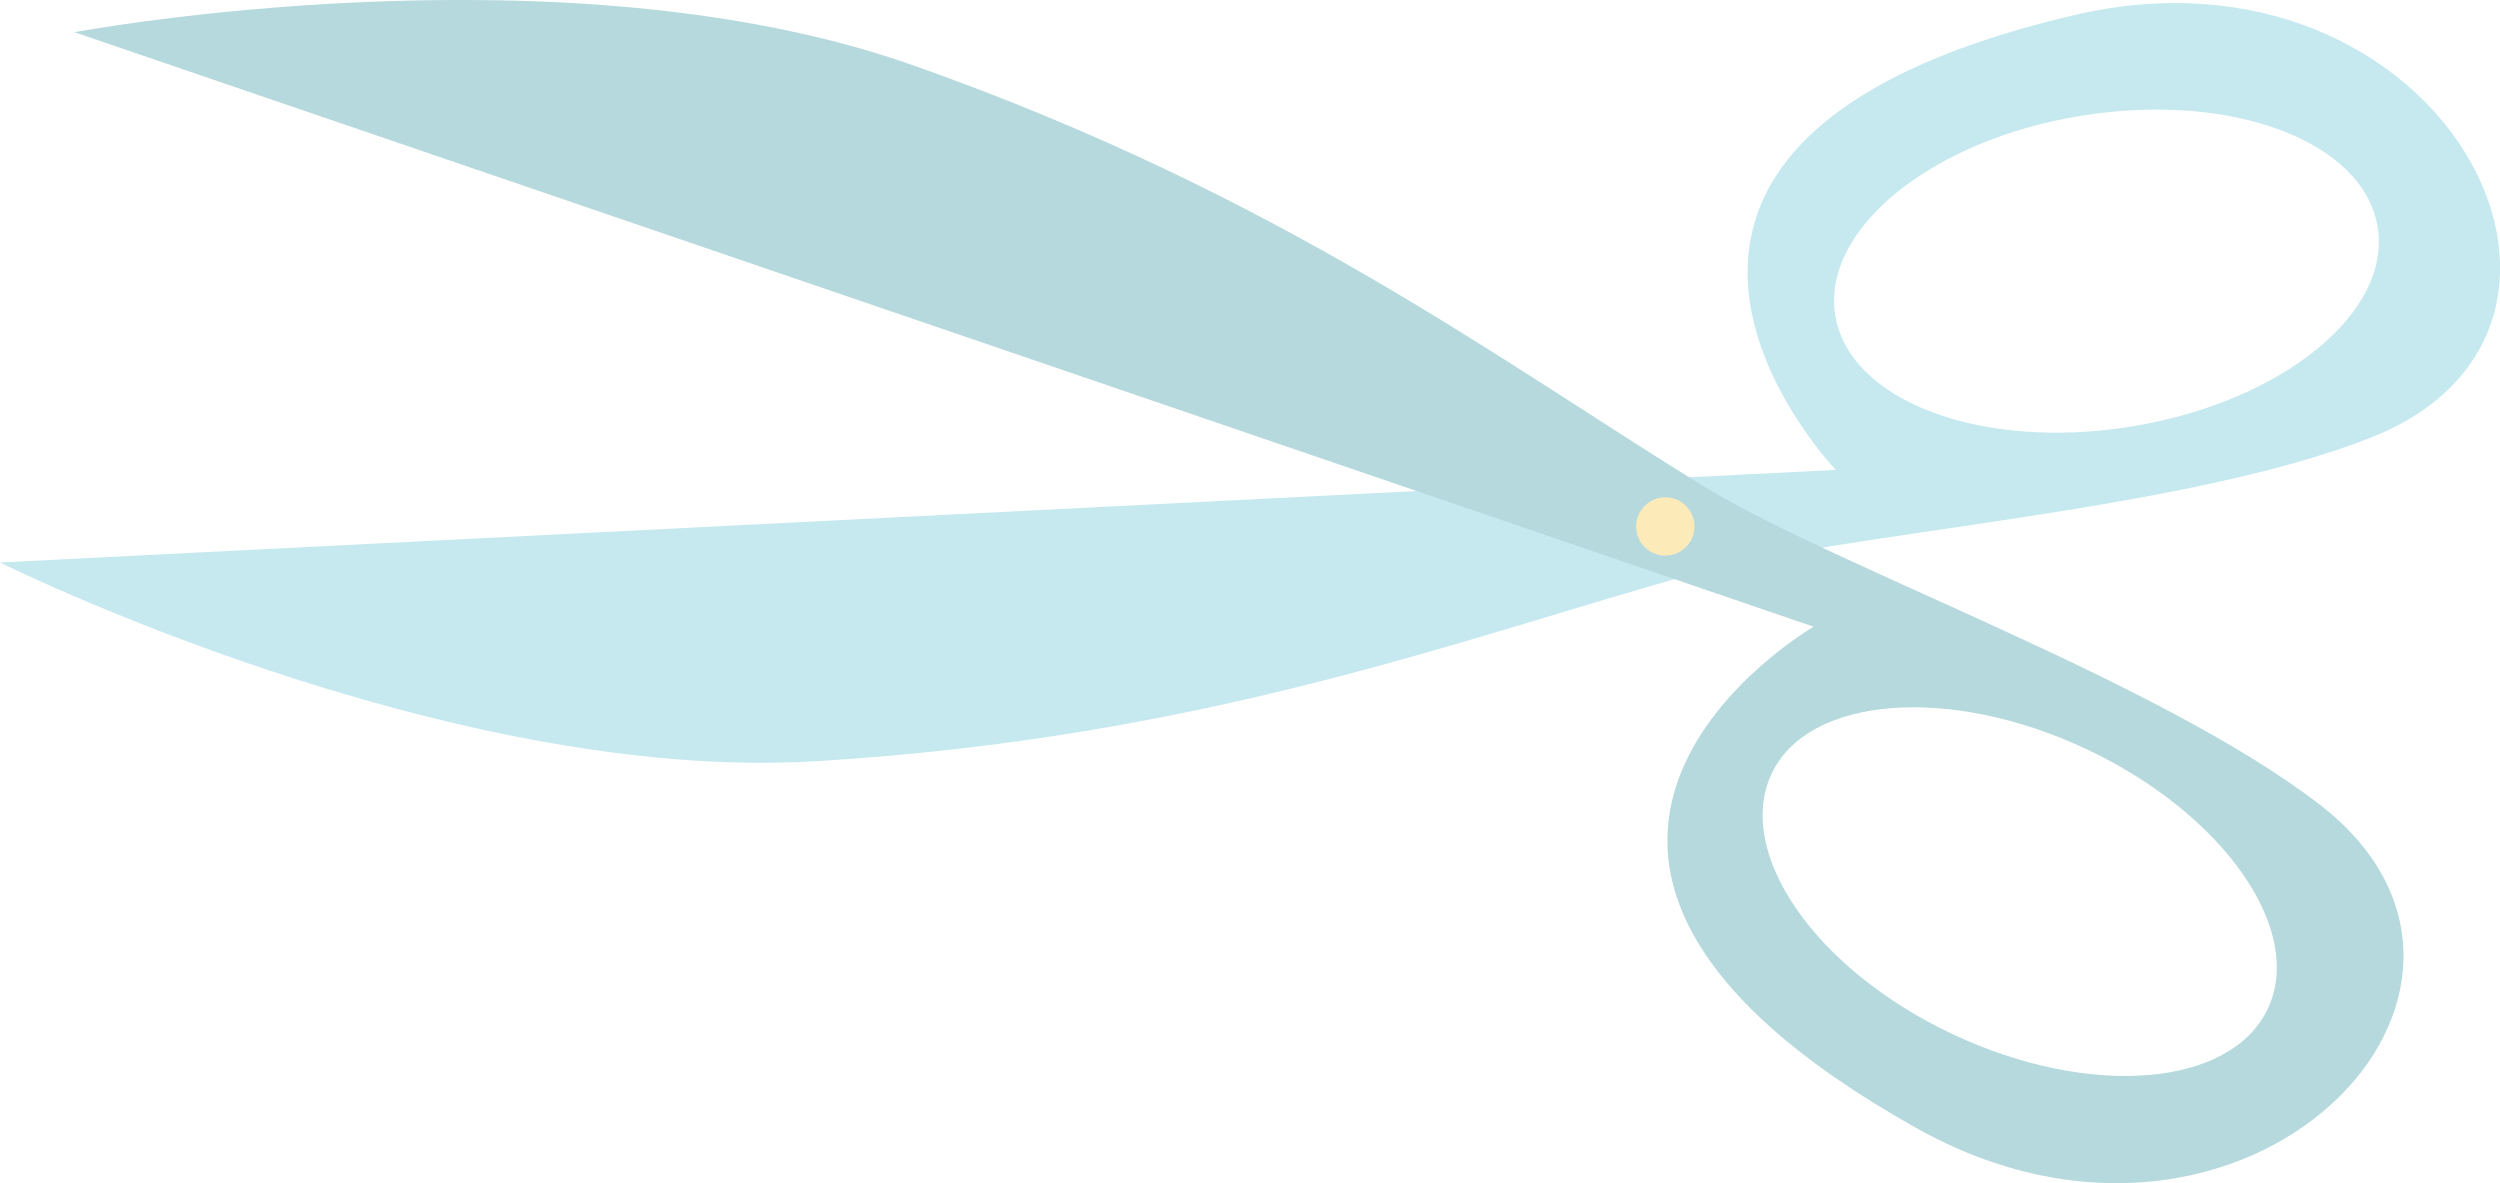 <svg xmlns="http://www.w3.org/2000/svg" xmlns:xlink="http://www.w3.org/1999/xlink" viewBox="0 0 132 62.48"><defs><style>.cls-1{fill:none;}.cls-2{opacity:0.36;}.cls-3{clip-path:url(#clip-path);}.cls-4{fill:#5dc1d4;}.cls-5{fill:#3296a0;}.cls-6{fill:#f7c83e;}</style><clipPath id="clip-path" transform="translate(-2.38 -15.3)"><rect class="cls-1" x="36.79" y="-24.42" width="62.53" height="128.66" transform="translate(19.06 101.75) rotate(-82)"/></clipPath></defs><g id="Vrstva_2" data-name="Vrstva 2"><g id="Vrstva_1-2" data-name="Vrstva 1"><g id="Vrstva_2-2" data-name="Vrstva 2" class="cls-2"><g id="Vrstva_1-2-2" data-name="Vrstva 1-2"><g id="Group_255" data-name="Group 255"><g class="cls-3"><g id="Group_254" data-name="Group 254"><path id="Path_257" data-name="Path 257" class="cls-4" d="M111.84,16.11c-29,6.82-12.53,24-12.53,24L2.38,45S25.87,56.69,45.51,55.49c20.53-1.25,34-6.46,46.2-9.87,8-2.24,25.92-3.27,35.89-7.23,14.72-5.85,3.67-26.86-15.76-22.28m16.08,11.18c.74,4.53-5.07,9.24-13,10.53S100,36.47,99.28,31.94s5.07-9.25,13-10.53,14.91,1.35,15.64,5.88" transform="translate(-2.38 -15.3)"/><path id="Path_258" data-name="Path 258" class="cls-5" d="M6.31,17,98.14,48.39s-20.57,11.92,5.44,26.48c17.42,9.75,33.83-7.39,21.29-17.08C116.38,51.24,99.46,45.31,92.37,41,81.6,34.38,70.07,25.64,50.68,18.78,32.13,12.17,6.31,17,6.31,17M112.56,54.86c7.24,3.42,11.52,9.55,9.56,13.7s-9.41,4.75-16.65,1.34S94,60.36,95.9,56.2s9.42-4.75,16.66-1.34" transform="translate(-2.38 -15.3)"/><path id="Path_259" data-name="Path 259" class="cls-6" d="M90.52,41.57a1.54,1.54,0,1,1-1.74,1.32h0a1.56,1.56,0,0,1,1.74-1.32h0" transform="translate(-2.38 -15.3)"/></g></g></g></g></g></g></g></svg>
